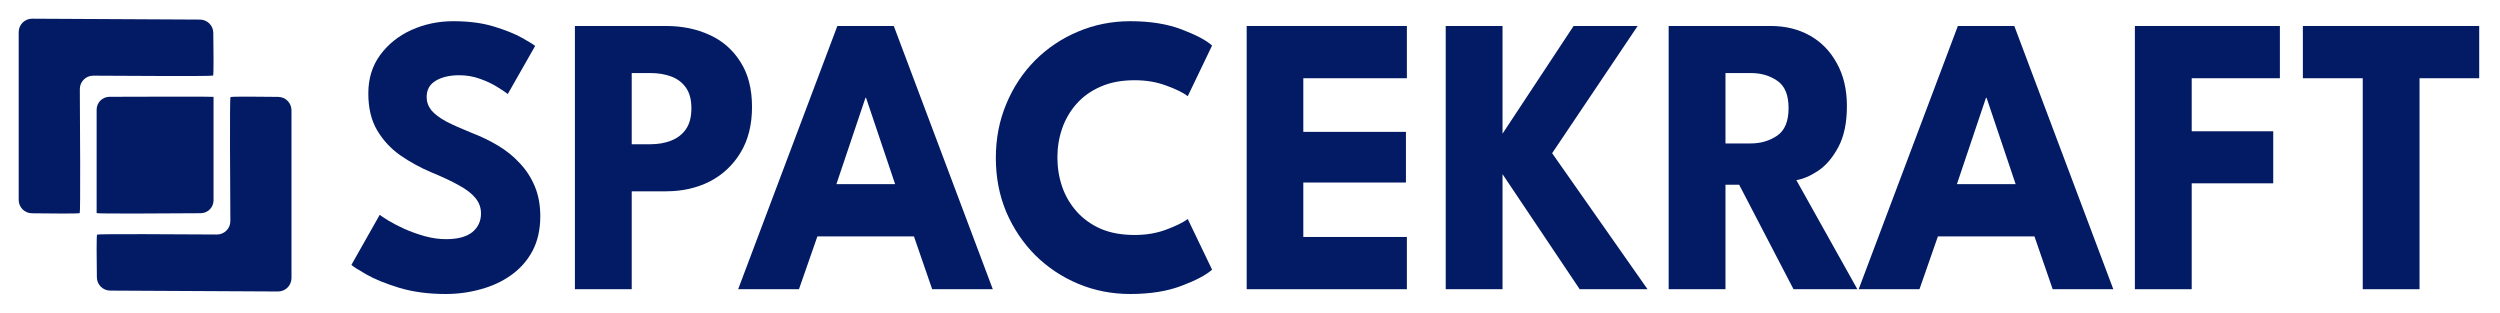 <svg width="1070" height="134" viewBox="0 0 1070 134" fill="none" xmlns="http://www.w3.org/2000/svg">
<path d="M41.359 46.97C41.36 59.857 41.36 90.879 41.359 91.211C41.358 91.544 72.91 91.348 85.906 91.254C88.958 91.231 91.398 88.77 91.398 85.718V41.452C91.398 41.286 59.885 41.384 46.875 41.431C43.813 41.442 41.359 43.908 41.359 46.97Z" fill="#031B64"/>
<path d="M13.647 91.287C21.235 91.388 33.818 91.509 34.124 91.202C34.478 90.849 34.262 52.962 34.165 38.169C34.144 34.957 36.731 32.366 39.941 32.388C54.403 32.486 90.851 32.698 91.203 32.346C91.502 32.047 91.393 21.003 91.293 14.022C91.249 10.899 88.71 8.396 85.587 8.379L13.782 8C10.594 7.983 8 10.564 8 13.754V85.546C8 88.686 10.509 91.245 13.647 91.287Z" fill="#031B64"/>
<path d="M119.11 41.47C111.521 41.369 98.939 41.248 98.632 41.554C98.279 41.908 98.494 79.795 98.592 94.588C98.613 97.8 96.026 100.39 92.815 100.369C78.353 100.271 41.906 100.058 41.554 100.41C41.255 100.71 41.364 111.754 41.464 118.735C41.508 121.858 44.047 124.361 47.169 124.378L118.975 124.757C122.163 124.774 124.757 122.193 124.757 119.003V47.211C124.757 44.071 122.248 41.512 119.11 41.47Z" fill="#031B64"/>
<path d="M193.995 9.075C200.664 9.075 206.493 9.843 211.482 11.379C216.47 12.915 220.482 14.537 223.519 16.244C226.555 17.951 228.399 19.089 229.049 19.658L217.337 40.227C216.47 39.544 214.979 38.548 212.864 37.24C210.804 35.931 208.337 34.765 205.463 33.74C202.643 32.716 199.688 32.204 196.598 32.204C192.422 32.204 189.034 33.001 186.431 34.594C183.882 36.13 182.608 38.435 182.608 41.507C182.608 43.612 183.286 45.519 184.642 47.225C186.051 48.876 188.166 50.469 190.986 52.005C193.859 53.484 197.492 55.106 201.884 56.87C205.897 58.406 209.665 60.227 213.19 62.332C216.714 64.437 219.805 66.941 222.461 69.843C225.173 72.688 227.314 75.988 228.887 79.743C230.459 83.499 231.245 87.766 231.245 92.546C231.245 98.235 230.134 103.186 227.911 107.396C225.688 111.55 222.651 114.992 218.801 117.723C215.006 120.454 210.668 122.474 205.788 123.783C200.962 125.149 195.947 125.831 190.742 125.831C183.367 125.831 176.752 124.95 170.896 123.186C165.095 121.422 160.404 119.516 156.826 117.467C153.247 115.419 151.105 114.053 150.4 113.371L162.519 91.948C163.17 92.46 164.417 93.285 166.26 94.423C168.158 95.561 170.463 96.756 173.174 98.008C175.885 99.203 178.759 100.227 181.795 101.08C184.886 101.934 187.922 102.361 190.904 102.361C195.893 102.361 199.634 101.365 202.128 99.373C204.622 97.325 205.87 94.651 205.87 91.351C205.87 88.904 205.083 86.713 203.511 84.779C201.938 82.844 199.58 81.023 196.435 79.317C193.29 77.553 189.359 75.703 184.642 73.769C179.924 71.777 175.505 69.359 171.384 66.514C167.318 63.669 164.01 60.113 161.462 55.846C158.913 51.578 157.639 46.287 157.639 39.971C157.639 33.655 159.32 28.193 162.682 23.584C166.098 18.918 170.571 15.334 176.102 12.83C181.687 10.326 187.651 9.075 193.995 9.075Z" fill="#031B64"/>
<path d="M246.059 11.123H285.099C291.986 11.123 298.194 12.403 303.725 14.964C309.255 17.467 313.647 21.308 316.901 26.486C320.208 31.607 321.862 38.036 321.862 45.775C321.862 53.456 320.208 59.999 316.901 65.405C313.647 70.753 309.255 74.85 303.725 77.695C298.194 80.483 291.986 81.877 285.099 81.877H270.378V123.783H246.059V11.123ZM270.378 61.735H278.349C281.656 61.735 284.611 61.223 287.214 60.199C289.871 59.174 291.986 57.553 293.558 55.334C295.13 53.058 295.917 50.07 295.917 46.372C295.917 42.617 295.13 39.658 293.558 37.496C291.986 35.277 289.871 33.684 287.214 32.716C284.611 31.749 281.656 31.265 278.349 31.265H270.378V61.735Z" fill="#031B64"/>
<path d="M358.387 11.123H382.543L424.917 123.783H398.972L391.164 101.166H349.847L341.958 123.783H315.931L358.387 11.123ZM357.98 78.804H383.112L370.668 41.849H370.424L357.98 78.804Z" fill="#031B64"/>
<path d="M485.589 100.568C490.578 100.568 495.105 99.8 499.172 98.264C503.293 96.728 506.356 95.22 508.362 93.74L518.773 115.419C516.225 117.695 511.86 119.999 505.678 122.332C499.551 124.665 492.258 125.831 483.8 125.831C475.883 125.831 468.455 124.381 461.515 121.479C454.574 118.577 448.447 114.509 443.133 109.274C437.874 103.982 433.726 97.809 430.689 90.753C427.707 83.641 426.216 75.931 426.216 67.624C426.216 59.316 427.707 51.607 430.689 44.494C433.672 37.325 437.792 31.095 443.052 25.803C448.366 20.511 454.493 16.415 461.433 13.513C468.428 10.554 475.883 9.075 483.8 9.075C492.258 9.075 499.551 10.241 505.678 12.574C511.86 14.907 516.225 17.211 518.773 19.487L508.362 41.166C506.356 39.63 503.293 38.122 499.172 36.642C495.105 35.106 490.578 34.338 485.589 34.338C480.058 34.338 475.233 35.248 471.112 37.069C466.991 38.833 463.548 41.279 460.783 44.409C458.017 47.538 455.957 51.066 454.601 54.992C453.246 58.918 452.568 63.043 452.568 67.368C452.568 71.749 453.246 75.931 454.601 79.914C455.957 83.84 458.017 87.368 460.783 90.497C463.548 93.627 466.991 96.102 471.112 97.922C475.233 99.686 480.058 100.568 485.589 100.568Z" fill="#031B64"/>
<path d="M533.581 11.123H602.144V33.484H557.818V56.443H601.738V78.122H557.818V101.422H602.144V123.783H533.581V11.123Z" fill="#031B64"/>
<path d="M664.312 65.575L705.141 123.783H676.105L643.084 74.537V123.783H618.766V11.123H643.084V57.211L673.503 11.123H700.912L664.312 65.575Z" fill="#031B64"/>
<path d="M714.186 11.123H757.943C764.179 11.123 769.736 12.489 774.616 15.22C779.496 17.951 783.346 21.905 786.166 27.083C789.039 32.204 790.476 38.321 790.476 45.433C790.476 52.545 789.256 58.378 786.816 62.93C784.431 67.425 781.557 70.81 778.195 73.086C774.833 75.305 771.715 76.642 768.842 77.097L794.95 123.783H767.622L744.36 79.061H738.504V123.783H714.186V11.123ZM738.504 61.393H749.24C753.578 61.393 757.374 60.284 760.627 58.065C763.88 55.846 765.507 51.92 765.507 46.287C765.507 40.654 763.907 36.756 760.708 34.594C757.509 32.375 753.741 31.265 749.403 31.265H738.504V61.393Z" fill="#031B64"/>
<path d="M837.966 11.123H862.122L904.496 123.783H878.551L870.743 101.166H829.426L821.537 123.783H795.51L837.966 11.123ZM837.559 78.804H862.691L850.247 41.849H850.003L837.559 78.804Z" fill="#031B64"/>
<path d="M913.733 11.123H975.79V33.484H938.051V56.187H972.943V78.463H938.051V123.783H913.733V11.123Z" fill="#031B64"/>
<path d="M1011.25 33.484H985.626V11.123H1061.1V33.484H1035.56V123.783H1011.25V33.484Z" fill="#031B64"/>
</svg>
